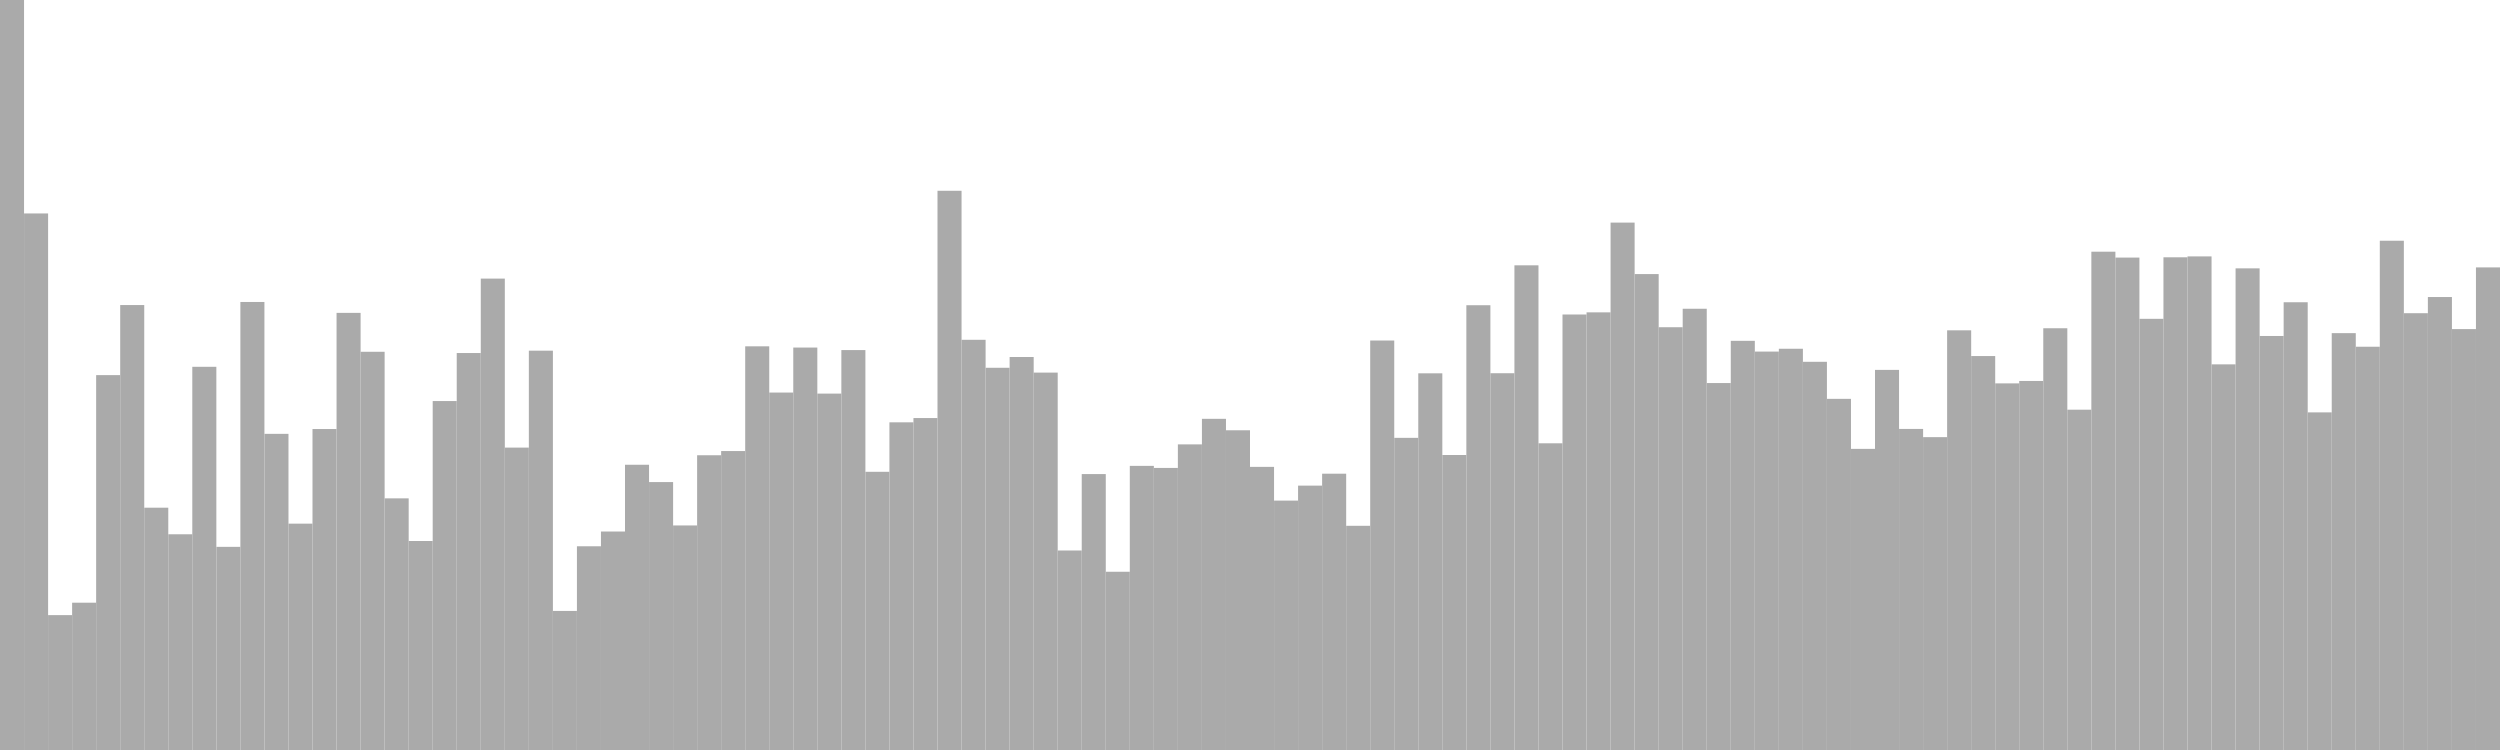 <?xml version="1.0" standalone="no"?>
<svg xmlns:xlink="http://www.w3.org/1999/xlink" xmlns="http://www.w3.org/2000/svg" class="topic-graph" style="width: 100em; height: 30em; text-align: center;"><rect width="0.962em" height="30em" x="0em" y="0em" fill="#aaa"/><rect width="0.962em" height="21.462em" x="0.962em" y="8.538em" fill="#aaa"/><rect width="0.962em" height="5.395em" x="1.923em" y="24.605em" fill="#aaa"/><rect width="0.962em" height="5.892em" x="2.885em" y="24.108em" fill="#aaa"/><rect width="0.962em" height="14.995em" x="3.846em" y="15.005em" fill="#aaa"/><rect width="0.962em" height="17.798em" x="4.808em" y="12.202em" fill="#aaa"/><rect width="0.962em" height="9.692em" x="5.769em" y="20.308em" fill="#aaa"/><rect width="0.962em" height="8.629em" x="6.731em" y="21.371em" fill="#aaa"/><rect width="0.962em" height="15.328em" x="7.692em" y="14.672em" fill="#aaa"/><rect width="0.962em" height="8.126em" x="8.654em" y="21.874em" fill="#aaa"/><rect width="0.962em" height="17.921em" x="9.615em" y="12.079em" fill="#aaa"/><rect width="0.962em" height="12.646em" x="10.577em" y="17.354em" fill="#aaa"/><rect width="0.962em" height="9.054em" x="11.538em" y="20.946em" fill="#aaa"/><rect width="0.962em" height="12.839em" x="12.5em" y="17.161em" fill="#aaa"/><rect width="0.962em" height="17.485em" x="13.462em" y="12.515em" fill="#aaa"/><rect width="0.962em" height="15.929em" x="14.423em" y="14.071em" fill="#aaa"/><rect width="0.962em" height="10.066em" x="15.385em" y="19.934em" fill="#aaa"/><rect width="0.962em" height="8.36em" x="16.346em" y="21.64em" fill="#aaa"/><rect width="0.962em" height="13.958em" x="17.308em" y="16.042em" fill="#aaa"/><rect width="0.962em" height="15.879em" x="18.269em" y="14.121em" fill="#aaa"/><rect width="0.962em" height="18.856em" x="19.231em" y="11.144em" fill="#aaa"/><rect width="0.962em" height="12.096em" x="20.192em" y="17.904em" fill="#aaa"/><rect width="0.962em" height="15.973em" x="21.154em" y="14.027em" fill="#aaa"/><rect width="0.962em" height="5.563em" x="22.115em" y="24.437em" fill="#aaa"/><rect width="0.962em" height="8.149em" x="23.077em" y="21.851em" fill="#aaa"/><rect width="0.962em" height="8.739em" x="24.038em" y="21.261em" fill="#aaa"/><rect width="0.962em" height="11.41em" x="25em" y="18.59em" fill="#aaa"/><rect width="0.962em" height="10.717em" x="25.962em" y="19.283em" fill="#aaa"/><rect width="0.962em" height="8.982em" x="26.923em" y="21.018em" fill="#aaa"/><rect width="0.962em" height="11.79em" x="27.885em" y="18.21em" fill="#aaa"/><rect width="0.962em" height="11.958em" x="28.846em" y="18.042em" fill="#aaa"/><rect width="0.962em" height="16.147em" x="29.808em" y="13.853em" fill="#aaa"/><rect width="0.962em" height="14.298em" x="30.769em" y="15.702em" fill="#aaa"/><rect width="0.962em" height="16.098em" x="31.731em" y="13.902em" fill="#aaa"/><rect width="0.962em" height="14.256em" x="32.692em" y="15.744em" fill="#aaa"/><rect width="0.962em" height="15.997em" x="33.654em" y="14.003em" fill="#aaa"/><rect width="0.962em" height="11.128em" x="34.615em" y="18.872em" fill="#aaa"/><rect width="0.962em" height="13.107em" x="35.577em" y="16.893em" fill="#aaa"/><rect width="0.962em" height="13.278em" x="36.538em" y="16.722em" fill="#aaa"/><rect width="0.962em" height="22.369em" x="37.5em" y="7.631em" fill="#aaa"/><rect width="0.962em" height="16.408em" x="38.462em" y="13.592em" fill="#aaa"/><rect width="0.962em" height="15.289em" x="39.423em" y="14.711em" fill="#aaa"/><rect width="0.962em" height="15.72em" x="40.385em" y="14.28em" fill="#aaa"/><rect width="0.962em" height="15.096em" x="41.346em" y="14.904em" fill="#aaa"/><rect width="0.962em" height="7.98em" x="42.308em" y="22.02em" fill="#aaa"/><rect width="0.962em" height="11.037em" x="43.269em" y="18.963em" fill="#aaa"/><rect width="0.962em" height="7.13em" x="44.231em" y="22.87em" fill="#aaa"/><rect width="0.962em" height="11.365em" x="45.192em" y="18.635em" fill="#aaa"/><rect width="0.962em" height="11.283em" x="46.154em" y="18.717em" fill="#aaa"/><rect width="0.962em" height="12.225em" x="47.115em" y="17.775em" fill="#aaa"/><rect width="0.962em" height="13.247em" x="48.077em" y="16.753em" fill="#aaa"/><rect width="0.962em" height="12.789em" x="49.038em" y="17.211em" fill="#aaa"/><rect width="0.962em" height="11.325em" x="50em" y="18.675em" fill="#aaa"/><rect width="0.962em" height="9.976em" x="50.962em" y="20.024em" fill="#aaa"/><rect width="0.962em" height="10.575em" x="51.923em" y="19.425em" fill="#aaa"/><rect width="0.962em" height="11.052em" x="52.885em" y="18.948em" fill="#aaa"/><rect width="0.962em" height="8.968em" x="53.846em" y="21.032em" fill="#aaa"/><rect width="0.962em" height="16.379em" x="54.808em" y="13.621em" fill="#aaa"/><rect width="0.962em" height="12.486em" x="55.769em" y="17.514em" fill="#aaa"/><rect width="0.962em" height="15.067em" x="56.731em" y="14.933em" fill="#aaa"/><rect width="0.962em" height="11.8em" x="57.692em" y="18.2em" fill="#aaa"/><rect width="0.962em" height="17.791em" x="58.654em" y="12.209em" fill="#aaa"/><rect width="0.962em" height="15.071em" x="59.615em" y="14.929em" fill="#aaa"/><rect width="0.962em" height="19.387em" x="60.577em" y="10.613em" fill="#aaa"/><rect width="0.962em" height="12.268em" x="61.538em" y="17.732em" fill="#aaa"/><rect width="0.962em" height="17.42em" x="62.5em" y="12.58em" fill="#aaa"/><rect width="0.962em" height="17.506em" x="63.462em" y="12.494em" fill="#aaa"/><rect width="0.962em" height="21.096em" x="64.423em" y="8.904em" fill="#aaa"/><rect width="0.962em" height="19.037em" x="65.385em" y="10.963em" fill="#aaa"/><rect width="0.962em" height="16.911em" x="66.346em" y="13.089em" fill="#aaa"/><rect width="0.962em" height="17.65em" x="67.308em" y="12.35em" fill="#aaa"/><rect width="0.962em" height="14.678em" x="68.269em" y="15.322em" fill="#aaa"/><rect width="0.962em" height="16.367em" x="69.231em" y="13.633em" fill="#aaa"/><rect width="0.962em" height="15.937em" x="70.192em" y="14.063em" fill="#aaa"/><rect width="0.962em" height="16.05em" x="71.154em" y="13.95em" fill="#aaa"/><rect width="0.962em" height="15.528em" x="72.115em" y="14.472em" fill="#aaa"/><rect width="0.962em" height="14.046em" x="73.077em" y="15.954em" fill="#aaa"/><rect width="0.962em" height="12.045em" x="74.038em" y="17.955em" fill="#aaa"/><rect width="0.962em" height="15.204em" x="75em" y="14.796em" fill="#aaa"/><rect width="0.962em" height="12.843em" x="75.962em" y="17.157em" fill="#aaa"/><rect width="0.962em" height="12.514em" x="76.923em" y="17.486em" fill="#aaa"/><rect width="0.962em" height="16.787em" x="77.885em" y="13.213em" fill="#aaa"/><rect width="0.962em" height="15.758em" x="78.846em" y="14.242em" fill="#aaa"/><rect width="0.962em" height="14.665em" x="79.808em" y="15.335em" fill="#aaa"/><rect width="0.962em" height="14.762em" x="80.769em" y="15.238em" fill="#aaa"/><rect width="0.962em" height="16.87em" x="81.731em" y="13.13em" fill="#aaa"/><rect width="0.962em" height="13.612em" x="82.692em" y="16.388em" fill="#aaa"/><rect width="0.962em" height="19.932em" x="83.654em" y="10.068em" fill="#aaa"/><rect width="0.962em" height="19.697em" x="84.615em" y="10.303em" fill="#aaa"/><rect width="0.962em" height="17.247em" x="85.577em" y="12.753em" fill="#aaa"/><rect width="0.962em" height="19.708em" x="86.538em" y="10.292em" fill="#aaa"/><rect width="0.962em" height="19.744em" x="87.5em" y="10.256em" fill="#aaa"/><rect width="0.962em" height="15.426em" x="88.462em" y="14.574em" fill="#aaa"/><rect width="0.962em" height="19.266em" x="89.423em" y="10.734em" fill="#aaa"/><rect width="0.962em" height="16.561em" x="90.385em" y="13.439em" fill="#aaa"/><rect width="0.962em" height="17.91em" x="91.346em" y="12.09em" fill="#aaa"/><rect width="0.962em" height="13.505em" x="92.308em" y="16.495em" fill="#aaa"/><rect width="0.962em" height="16.674em" x="93.269em" y="13.326em" fill="#aaa"/><rect width="0.962em" height="16.131em" x="94.231em" y="13.869em" fill="#aaa"/><rect width="0.962em" height="20.371em" x="95.192em" y="9.629em" fill="#aaa"/><rect width="0.962em" height="17.472em" x="96.154em" y="12.528em" fill="#aaa"/><rect width="0.962em" height="18.119em" x="97.115em" y="11.881em" fill="#aaa"/><rect width="0.962em" height="16.836em" x="98.077em" y="13.164em" fill="#aaa"/><rect width="0.962em" height="19.304em" x="99.038em" y="10.696em" fill="#aaa"/></svg>